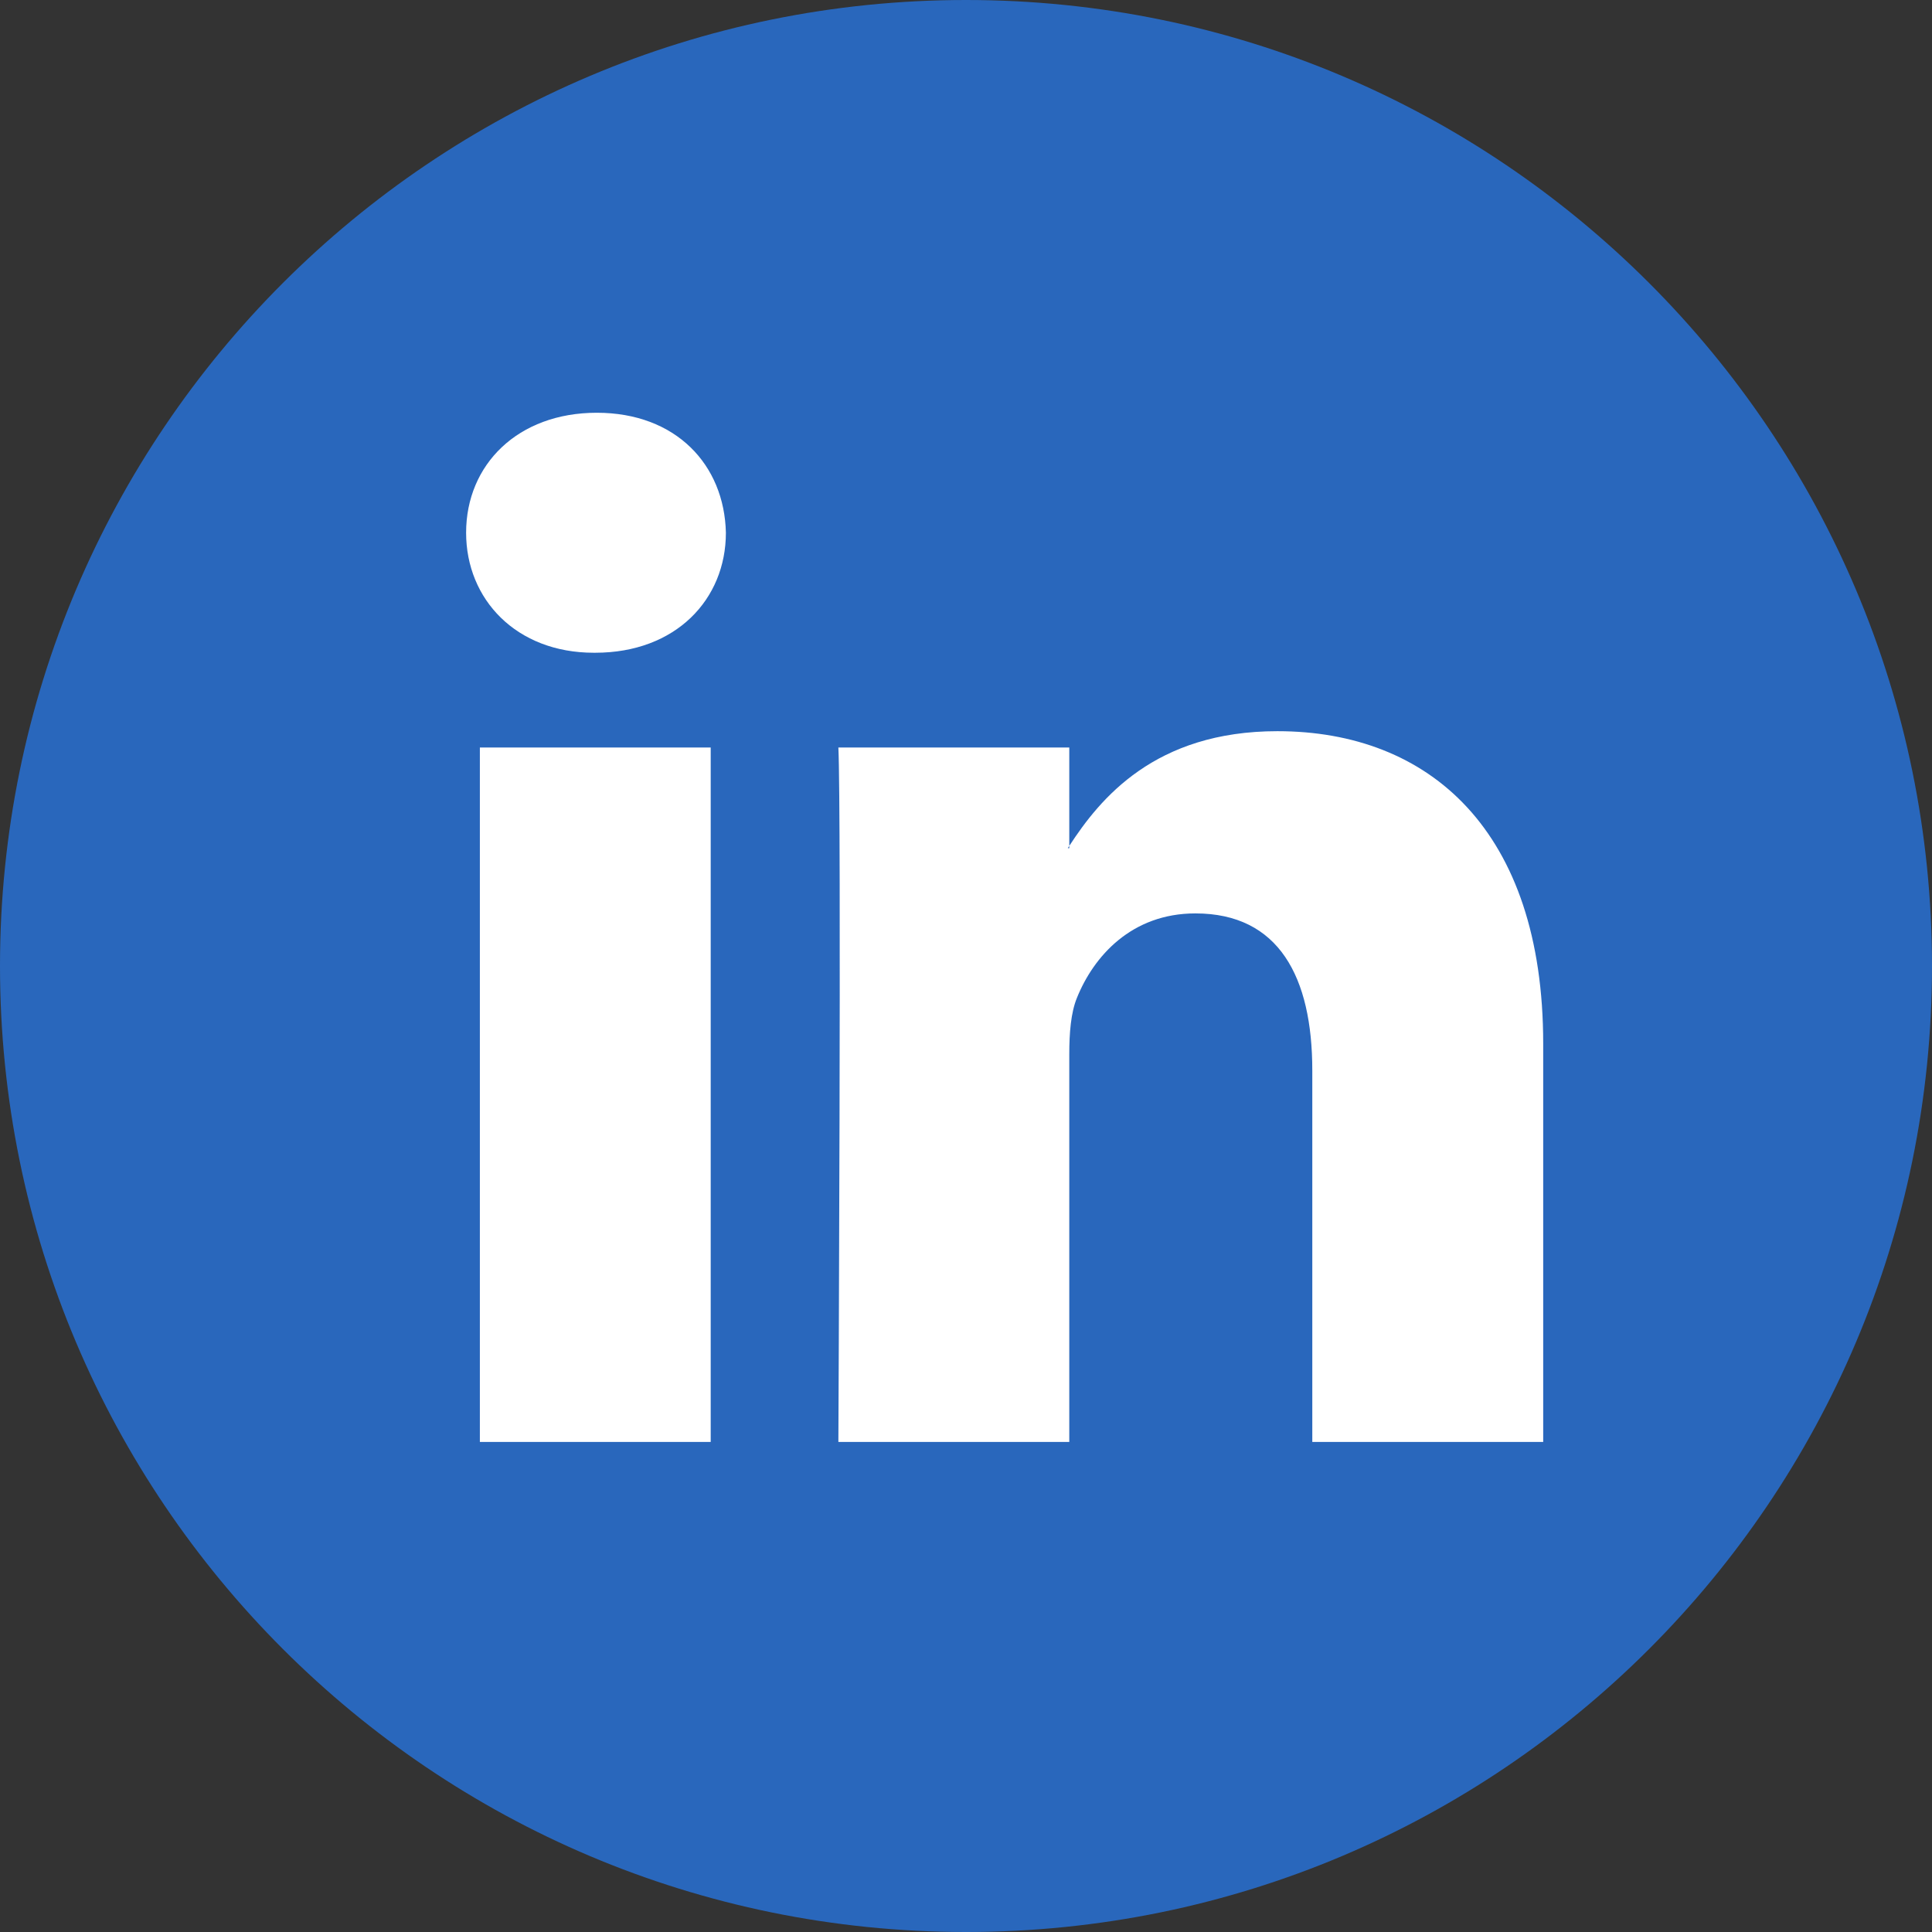 <svg width="50" height="50" viewBox="0 0 50 50" fill="none" xmlns="http://www.w3.org/2000/svg">
<rect x="0" y="0" width="50" height="50" fill="#333333" stroke="none"/>
<g clip-path="url(#clip0_178_4515)">
<path d="M25 50C38.807 50 50 38.807 50 25C50 11.193 38.807 -0 25 -0C11.193 -0 0 11.193 0 25C0 38.807 11.193 50 25 50Z" fill="#2967BC"/>
<path d="M39.938 27.011V37.318H33.962V27.702C33.962 25.288 33.099 23.639 30.936 23.639C29.285 23.639 28.304 24.749 27.871 25.824C27.713 26.208 27.673 26.741 27.673 27.28V37.318H21.697C21.697 37.318 21.777 21.031 21.697 19.345H27.673V21.892C27.661 21.912 27.644 21.932 27.634 21.951H27.673V21.892C28.467 20.67 29.884 18.923 33.059 18.923C36.99 18.923 39.938 21.492 39.938 27.011ZM15.445 10.682C13.401 10.682 12.063 12.024 12.063 13.787C12.063 15.512 13.362 16.893 15.367 16.893H15.405C17.49 16.893 18.786 15.512 18.786 13.787C18.746 12.024 17.49 10.682 15.445 10.682ZM12.419 37.318H18.393V19.345H12.419V37.318Z" fill="white"/>
</g>
<defs>
<clipPath id="clip0_178_4515">
<rect width="50" height="50" fill="white"/>
</clipPath>
</defs>
</svg>
